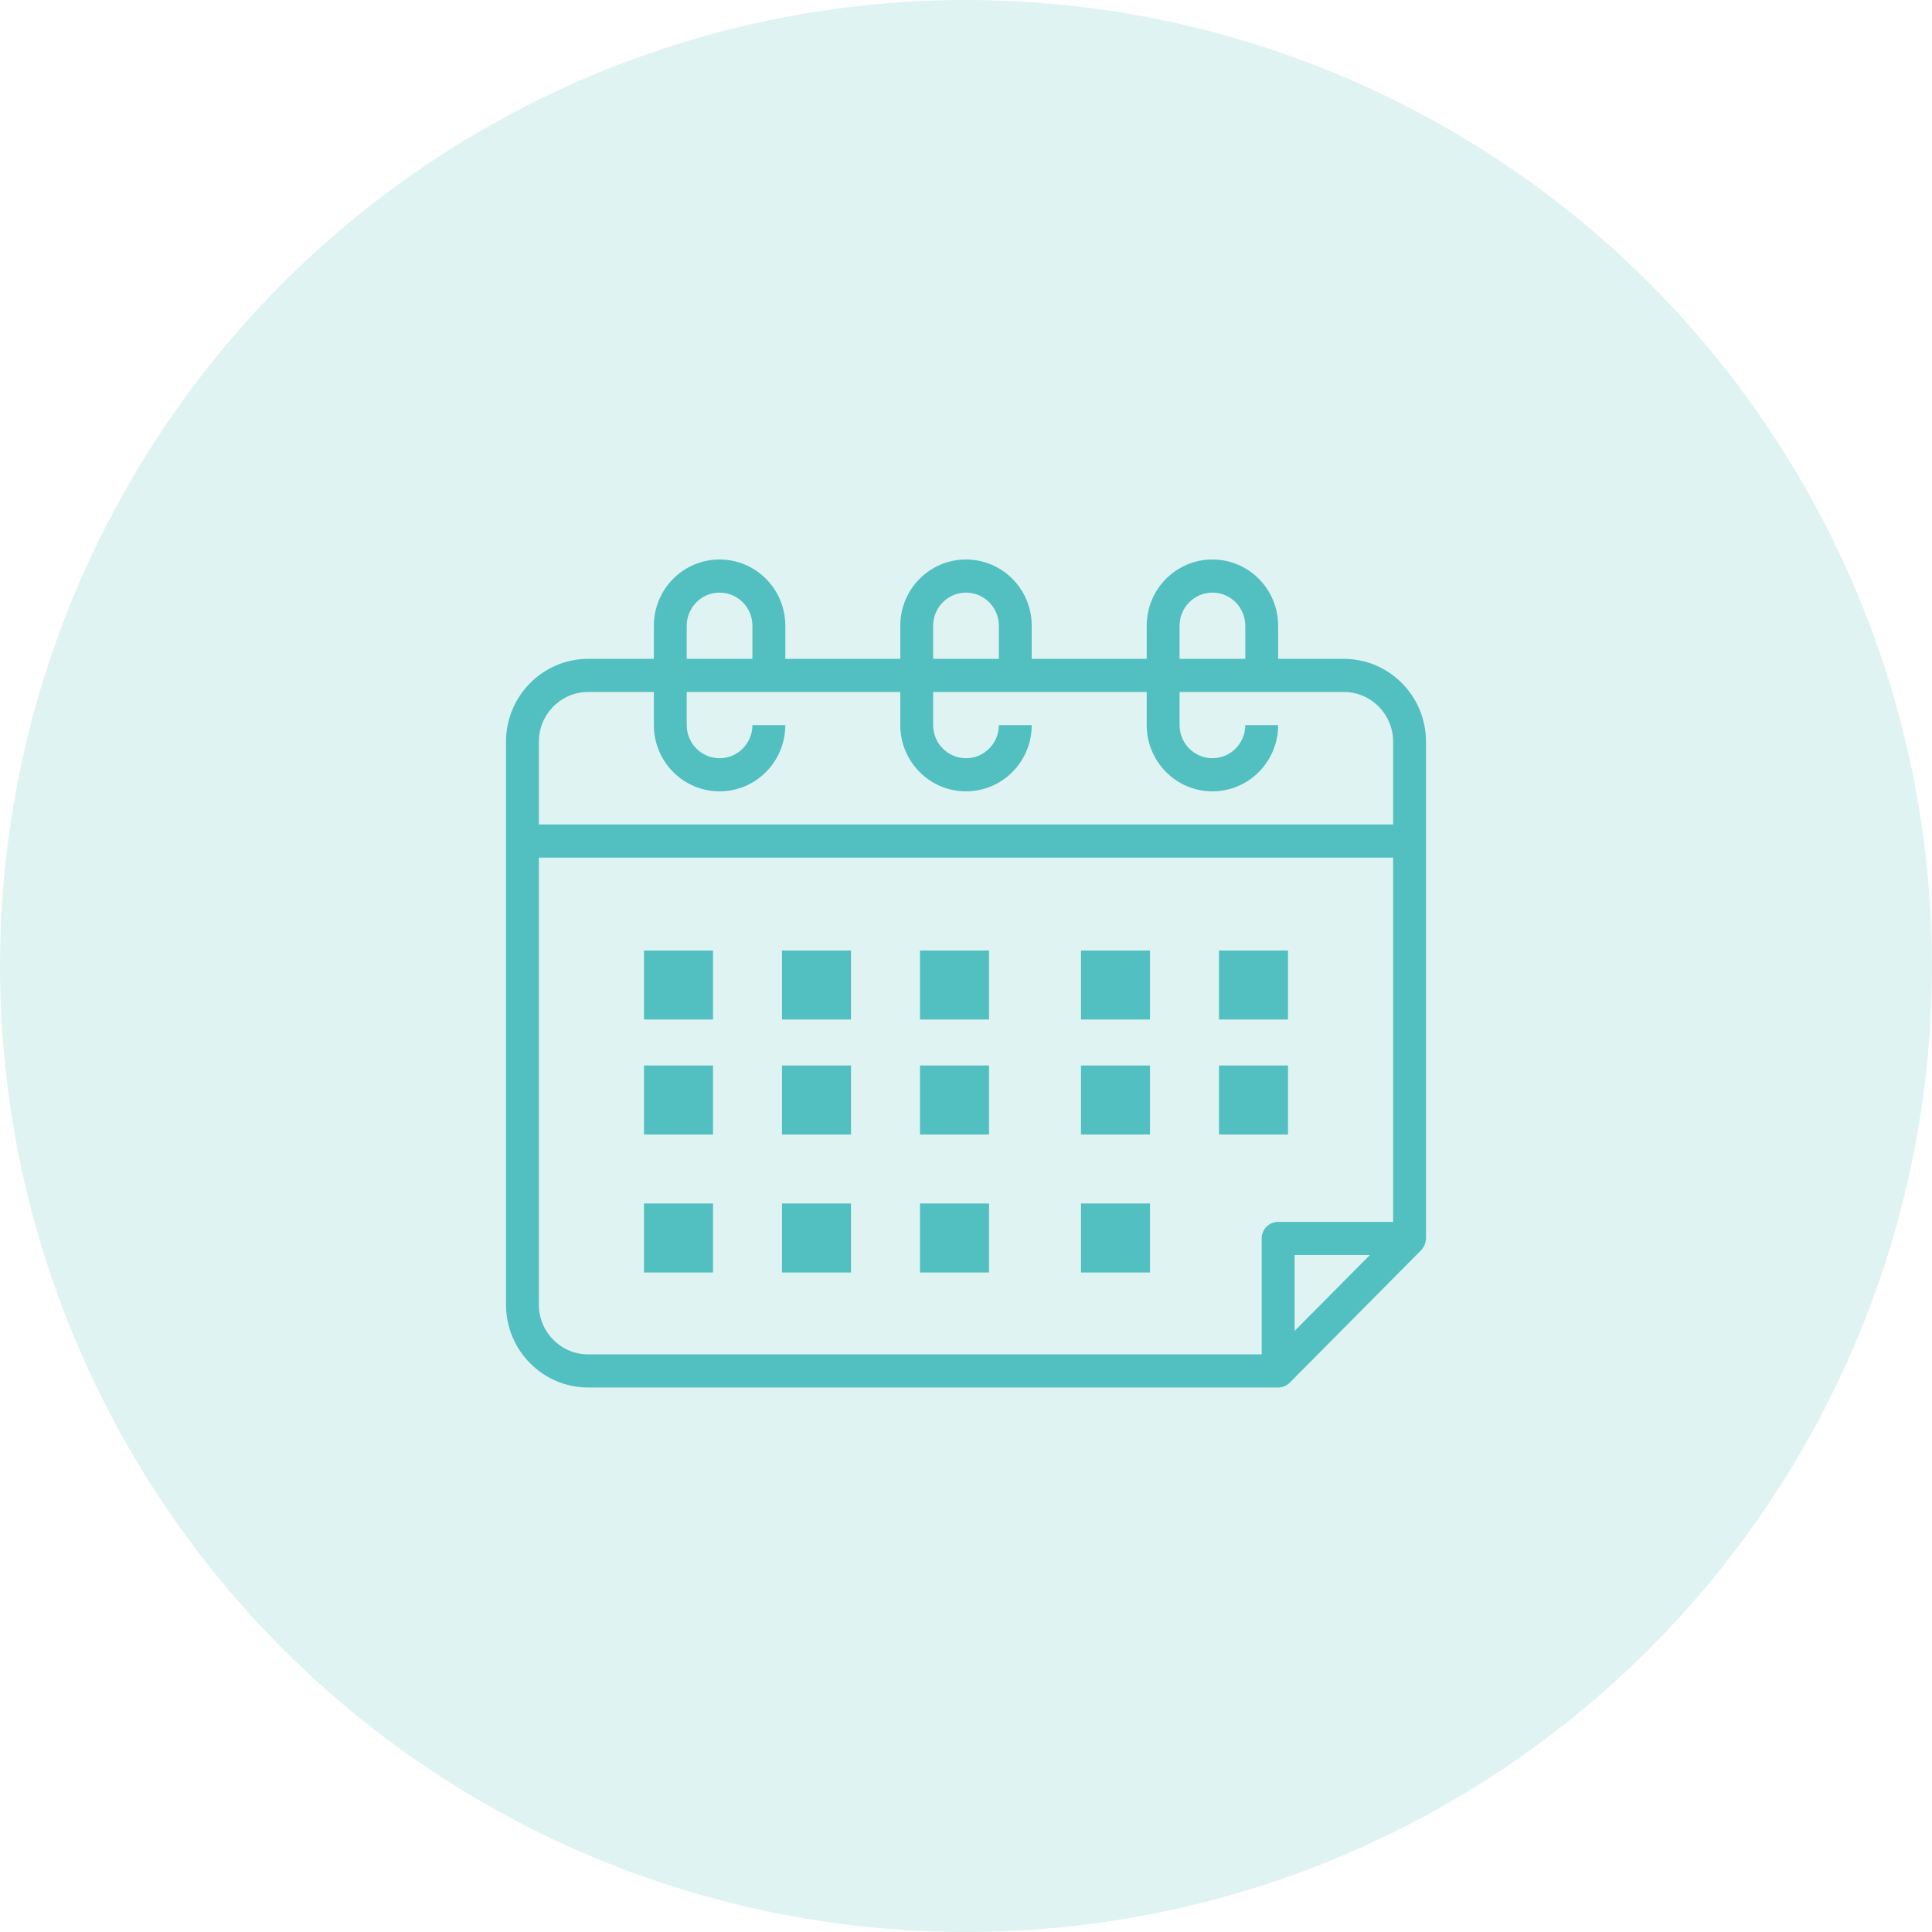 <?xml version="1.0" encoding="UTF-8"?>
<svg width="84px" height="84px" viewBox="0 0 84 84" version="1.1" xmlns="http://www.w3.org/2000/svg" xmlns:xlink="http://www.w3.org/1999/xlink">
    <title>icon-select-dates</title>
    <g id="✅----READY-FOR-DEVELOPMENT" stroke="none" stroke-width="1" fill="none" fill-rule="evenodd">
        <g id="How-it-Works" transform="translate(-235, -1316)" fill="#52BFC0">
            <g id="We've-made-renting-easy" transform="translate(125, 1228)">
                <g id="Group-3-Copy" transform="translate(0, 78)">
                    <g id="icon-select-dates" transform="translate(110, 10)">
                        <circle id="Oval" fill-opacity="0.184" cx="42" cy="42" r="42"></circle>
                        <g id="Artboard-1" transform="translate(22, 24.326)" fill-rule="nonzero">
                            <path d="M36.429,4.32 L33.571,4.32 L33.571,2.88 C33.571,1.289 32.292,0 30.714,0 C29.136,0 27.857,1.289 27.857,2.88 L27.857,4.32 L22.857,4.32 L22.857,2.88 C22.857,1.289 21.578,0 20,0 C18.422,0 17.143,1.289 17.143,2.88 L17.143,4.32 L12.143,4.32 L12.143,2.88 C12.143,1.289 10.864,0 9.286,0 C7.708,0 6.429,1.289 6.429,2.88 L6.429,4.32 L3.571,4.32 C1.6,4.322 0.002,5.933 0,7.92 L0,32.4 C0.002,34.387 1.6,35.998 3.571,36 L33.571,36 C33.761,36 33.942,35.924 34.076,35.789 L39.791,30.029 C39.918,29.889 39.992,29.709 40,29.52 L40,7.92 C39.998,5.933 38.4,4.322 36.429,4.32 Z M29.286,2.88 C29.286,2.085 29.925,1.44 30.714,1.44 C31.503,1.44 32.143,2.085 32.143,2.88 L32.143,4.32 L29.286,4.32 L29.286,2.88 Z M18.571,2.88 C18.571,2.085 19.211,1.44 20,1.44 C20.789,1.44 21.429,2.085 21.429,2.88 L21.429,4.32 L18.571,4.32 L18.571,2.88 Z M7.857,2.88 C7.857,2.085 8.497,1.44 9.286,1.44 C10.075,1.44 10.714,2.085 10.714,2.88 L10.714,4.32 L7.857,4.32 L7.857,2.88 Z M3.571,5.76 L6.429,5.76 L6.429,7.2 C6.429,8.791 7.708,10.08 9.286,10.08 C10.864,10.08 12.143,8.791 12.143,7.2 L10.714,7.2 C10.714,7.995 10.075,8.64 9.286,8.64 C8.497,8.64 7.857,7.995 7.857,7.2 L7.857,5.76 L17.143,5.76 L17.143,7.2 C17.143,8.791 18.422,10.08 20,10.08 C21.578,10.08 22.857,8.791 22.857,7.2 L21.429,7.2 C21.429,7.995 20.789,8.64 20,8.64 C19.211,8.64 18.571,7.995 18.571,7.2 L18.571,5.76 L27.857,5.76 L27.857,7.2 C27.857,8.791 29.136,10.08 30.714,10.08 C32.292,10.08 33.571,8.791 33.571,7.2 L32.143,7.2 C32.143,7.995 31.503,8.64 30.714,8.64 C29.925,8.64 29.286,7.995 29.286,7.2 L29.286,5.76 L36.429,5.76 C37.612,5.761 38.57,6.728 38.571,7.92 L38.571,11.52 L1.429,11.52 L1.429,7.92 C1.43,6.728 2.388,5.761 3.571,5.76 L3.571,5.76 Z M1.429,32.4 L1.429,12.96 L38.571,12.96 L38.571,28.8 L33.571,28.8 C33.177,28.8 32.857,29.122 32.857,29.52 L32.857,34.56 L3.571,34.56 C2.388,34.559 1.43,33.592 1.429,32.4 L1.429,32.4 Z M34.286,33.542 L34.286,30.24 L37.561,30.24 L34.286,33.542 Z" id="Shape"></path>
                            <rect id="Rectangle" x="18" y="22" width="3" height="3"></rect>
                            <rect id="Rectangle" x="18" y="28" width="3" height="3"></rect>
                            <rect id="Rectangle" x="18" y="17" width="3" height="3"></rect>
                            <rect id="Rectangle" x="12" y="22" width="3" height="3"></rect>
                            <rect id="Rectangle" x="12" y="28" width="3" height="3"></rect>
                            <rect id="Rectangle" x="12" y="17" width="3" height="3"></rect>
                            <rect id="Rectangle" x="6" y="22" width="3" height="3"></rect>
                            <rect id="Rectangle" x="6" y="28" width="3" height="3"></rect>
                            <rect id="Rectangle" x="6" y="17" width="3" height="3"></rect>
                            <rect id="Rectangle" x="25" y="22" width="3" height="3"></rect>
                            <rect id="Rectangle" x="25" y="28" width="3" height="3"></rect>
                            <rect id="Rectangle" x="25" y="17" width="3" height="3"></rect>
                            <rect id="Rectangle" x="31" y="22" width="3" height="3"></rect>
                            <rect id="Rectangle" x="31" y="17" width="3" height="3"></rect>
                        </g>
                    </g>
                </g>
            </g>
        </g>
    </g>
</svg>